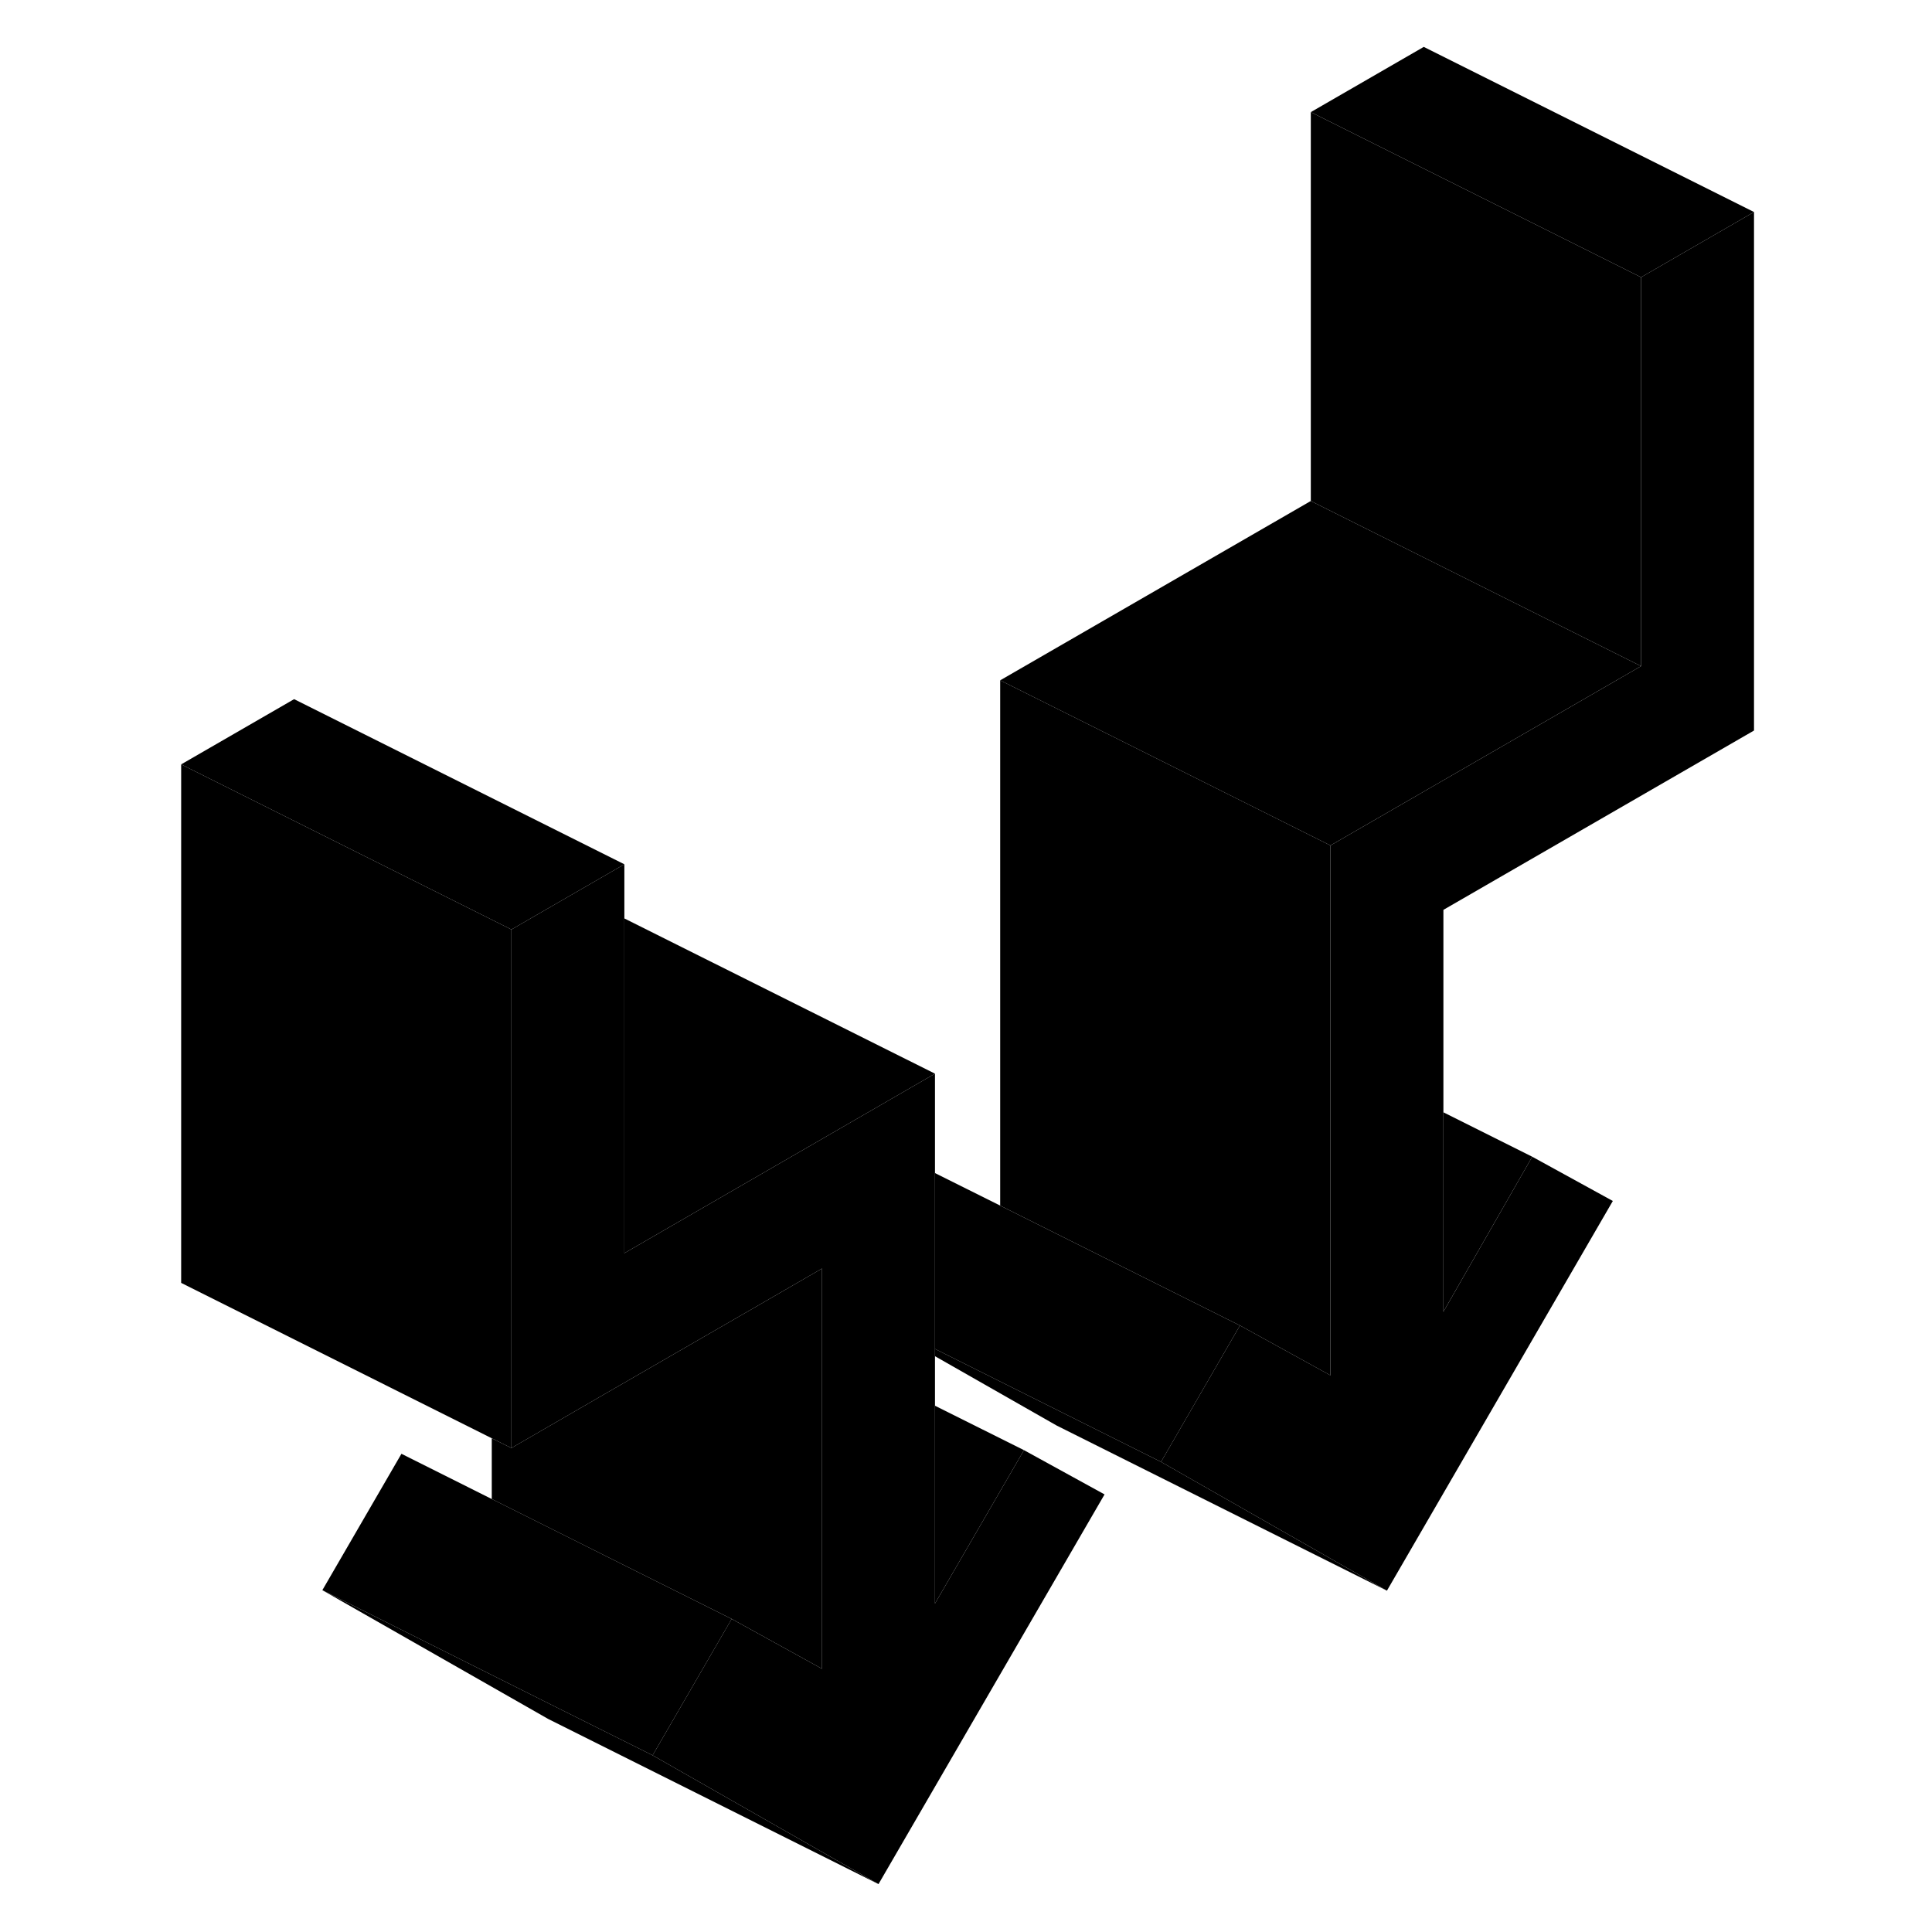 <svg width="24" height="24" viewBox="0 0 100 117" class="pr-icon-iso-duotone-secondary" xmlns="http://www.w3.org/2000/svg" stroke-width="1px" stroke-linecap="round" stroke-linejoin="round">
    <path d="M58.391 90.5L44.701 114.1L31.021 106.3L35.81 98.04L41.281 101.06V76.82L36.751 79.44L36.611 79.52L30.461 83.07L28.121 84.42L22.471 87.69V56.29L29.311 52.34V75.89L48.121 65.02V97.11L53.511 87.82L58.391 90.5Z" class="pr-icon-iso-duotone-primary-stroke" stroke-linejoin="round"/>
    <path d="M72.07 51.2V83.29L66.59 80.27L60.71 77.33L52.07 73.01V41.2L59.36 44.84L72.07 51.2Z" class="pr-icon-iso-duotone-primary-stroke" stroke-linejoin="round"/>
    <path d="M97.721 12.84L90.881 16.79L70.881 6.79L77.721 2.84L97.721 12.84Z" class="pr-icon-iso-duotone-primary-stroke" stroke-linejoin="round"/>
    <path d="M90.881 16.79V40.34L77.721 33.76L70.881 30.34V6.79L90.881 16.79Z" class="pr-icon-iso-duotone-primary-stroke" stroke-linejoin="round"/>
    <path d="M90.88 40.34L72.07 51.2L59.36 44.84L52.07 41.2L70.88 30.34L77.721 33.76L90.88 40.34Z" class="pr-icon-iso-duotone-primary-stroke" stroke-linejoin="round"/>
    <path d="M78.911 79.44L84.29 70.05L89.171 72.73L75.491 96.33L61.81 88.53L66.591 80.27L72.071 83.29V51.2L90.881 40.34V16.79L97.721 12.84V44.24L78.911 55.1V79.44Z" class="pr-icon-iso-duotone-primary-stroke" stroke-linejoin="round"/>
    <path d="M84.29 70.05L78.91 79.44V67.36L84.29 70.05Z" class="pr-icon-iso-duotone-primary-stroke" stroke-linejoin="round"/>
    <path d="M66.591 80.27L61.811 88.53L55.921 85.59L48.121 81.69V71.04L52.071 73.01L60.711 77.33L66.591 80.27Z" class="pr-icon-iso-duotone-primary-stroke" stroke-linejoin="round"/>
    <path d="M75.491 96.33L55.491 86.33L48.121 82.13V81.69L55.921 85.59L61.811 88.53L75.491 96.33Z" class="pr-icon-iso-duotone-primary-stroke" stroke-linejoin="round"/>
    <path d="M53.511 87.82L48.121 97.11V85.13L53.511 87.82Z" class="pr-icon-iso-duotone-primary-stroke" stroke-linejoin="round"/>
    <path d="M48.121 65.02L29.311 75.89V55.62L48.121 65.02Z" class="pr-icon-iso-duotone-primary-stroke" stroke-linejoin="round"/>
    <path d="M29.311 52.34L22.471 56.29L9.311 49.71L2.471 46.29L9.311 42.34L29.311 52.34Z" class="pr-icon-iso-duotone-primary-stroke" stroke-linejoin="round"/>
    <path d="M22.471 56.29V87.69L21.281 87.1L2.471 77.69V46.29L9.311 49.71L22.471 56.29Z" class="pr-icon-iso-duotone-primary-stroke" stroke-linejoin="round"/>
    <path d="M41.281 76.82V101.06L35.811 98.04L29.921 95.1L21.281 90.78V87.1L22.471 87.69L28.121 84.42L30.461 83.07L36.611 79.52L36.751 79.44L41.281 76.82Z" class="pr-icon-iso-duotone-primary-stroke" stroke-linejoin="round"/>
    <path d="M35.811 98.04L31.021 106.3L25.131 103.36L11.021 96.3L15.811 88.04L21.282 90.78L29.921 95.1L35.811 98.04Z" class="pr-icon-iso-duotone-primary-stroke" stroke-linejoin="round"/>
    <path d="M44.701 114.1L24.701 104.1L11.021 96.3L25.131 103.36L31.021 106.3L44.701 114.1Z" class="pr-icon-iso-duotone-primary-stroke" stroke-linejoin="round"/>
</svg>